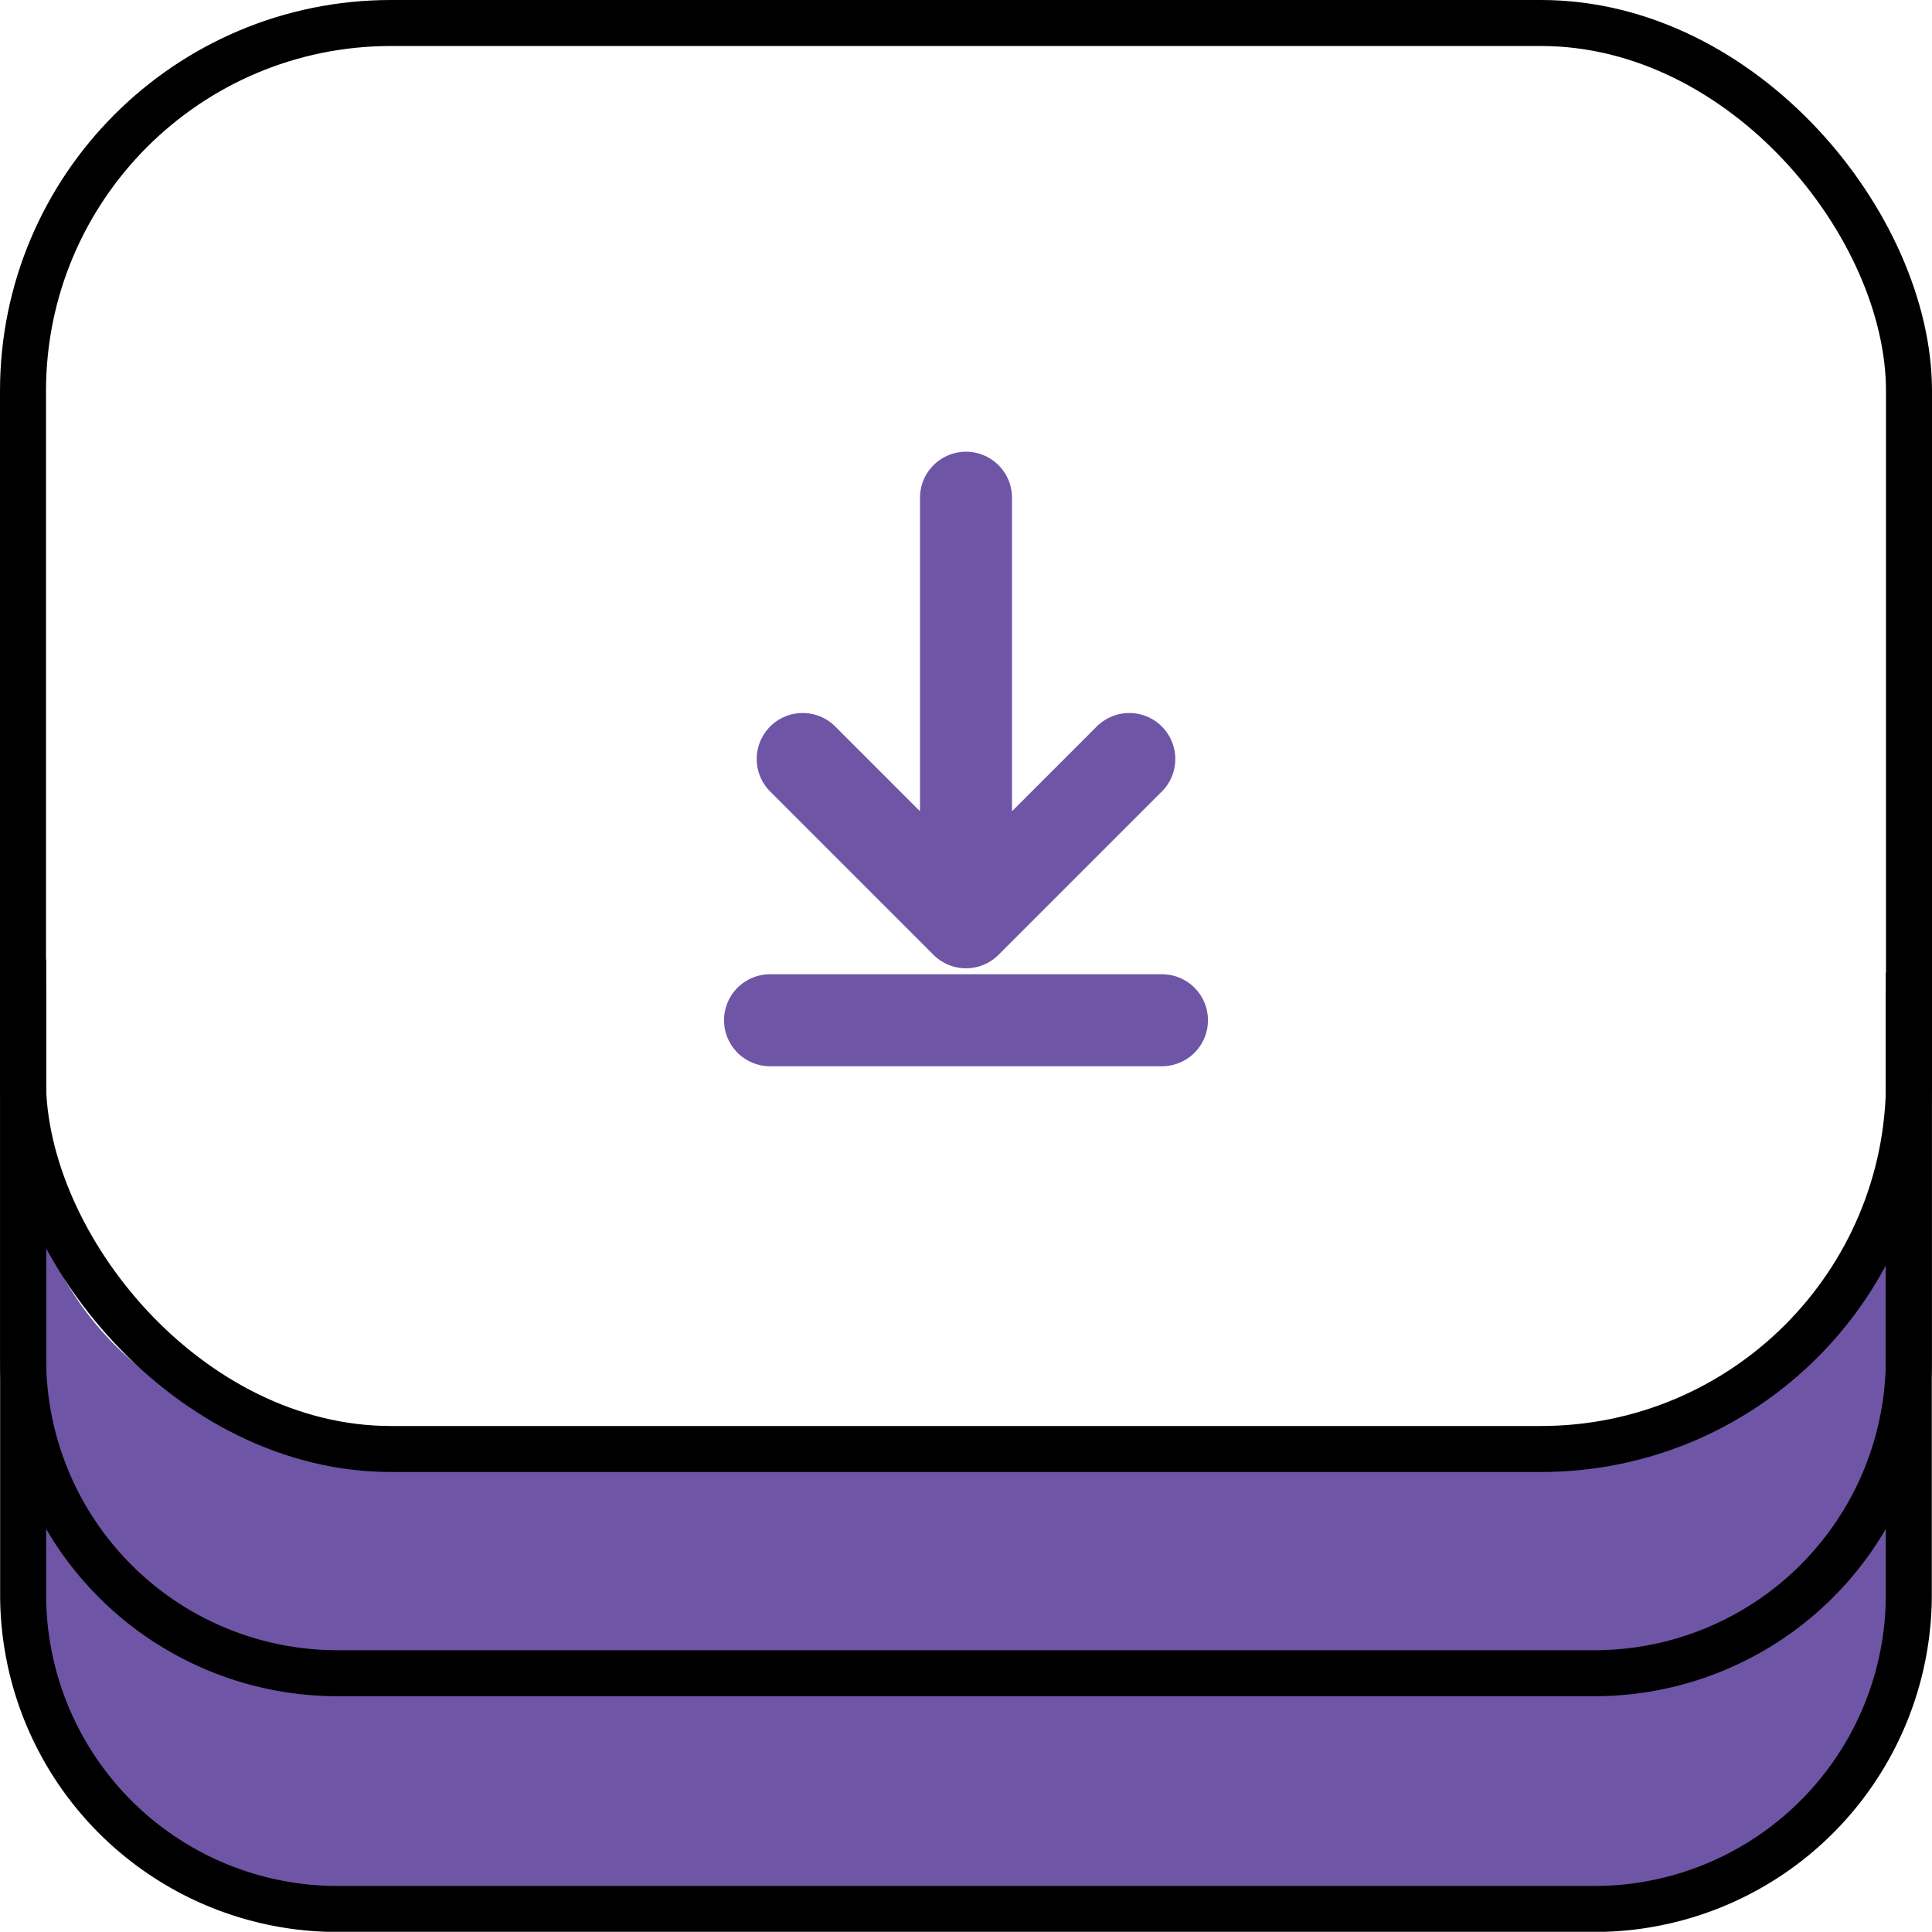 <svg xmlns="http://www.w3.org/2000/svg" width="42" height="41.996" viewBox="0 0 42 41.996">
    <g data-name="그룹 17115" transform="translate(-201 -430.5)">
        <path data-name="패스 18550" d="M141.174 505.715h-27.329a6.832 6.832 0 0 1-6.832-6.832v10.248a6.832 6.832 0 0 0 6.832 6.832h27.329a6.832 6.832 0 0 0 6.832-6.832v-10.248a6.832 6.832 0 0 1-6.832 6.832" transform="translate(94.49 -43.967)" style="fill:#6f55a5"/>
        <rect data-name="사각형 9812" width="41" height="31" rx="8" transform="translate(201.5 431)" style="stroke:#000;stroke-miterlimit:10;fill:none"/>
        <path data-name="패스 18560" d="M148.006 495v8.4a6.832 6.832 0 0 1-6.832 6.832h-27.329a6.832 6.832 0 0 1-6.832-6.832v-8.684" transform="translate(94.49 -43.358)" style="stroke:#000;stroke-miterlimit:10;fill:none"/>
        <path data-name="패스 18561" d="M148.006 495.523v13.1a6.832 6.832 0 0 1-6.832 6.832h-27.329a6.832 6.832 0 0 1-6.832-6.832v-13.242" transform="translate(94.49 -43.456)" style="stroke:#000;stroke-miterlimit:10;fill:none"/>
        <g data-name="Upload - 192x192">
            <path data-name="패스 5696" d="m7 9.68 3.55 3.55m0 0 3.55-3.55m-3.55 3.55V4" transform="translate(211.45 437.32)" style="stroke:#6f55a5;stroke-linecap:round;stroke-linejoin:round;stroke-width:2px;fill:none"/>
            <path data-name="패스 5697" d="M6 20h8.52" transform="translate(211.74 432.679)" style="stroke:#6f55a5;stroke-linecap:round;stroke-linejoin:round;stroke-width:2px;fill:none"/>
        </g>
    </g>
</svg>
